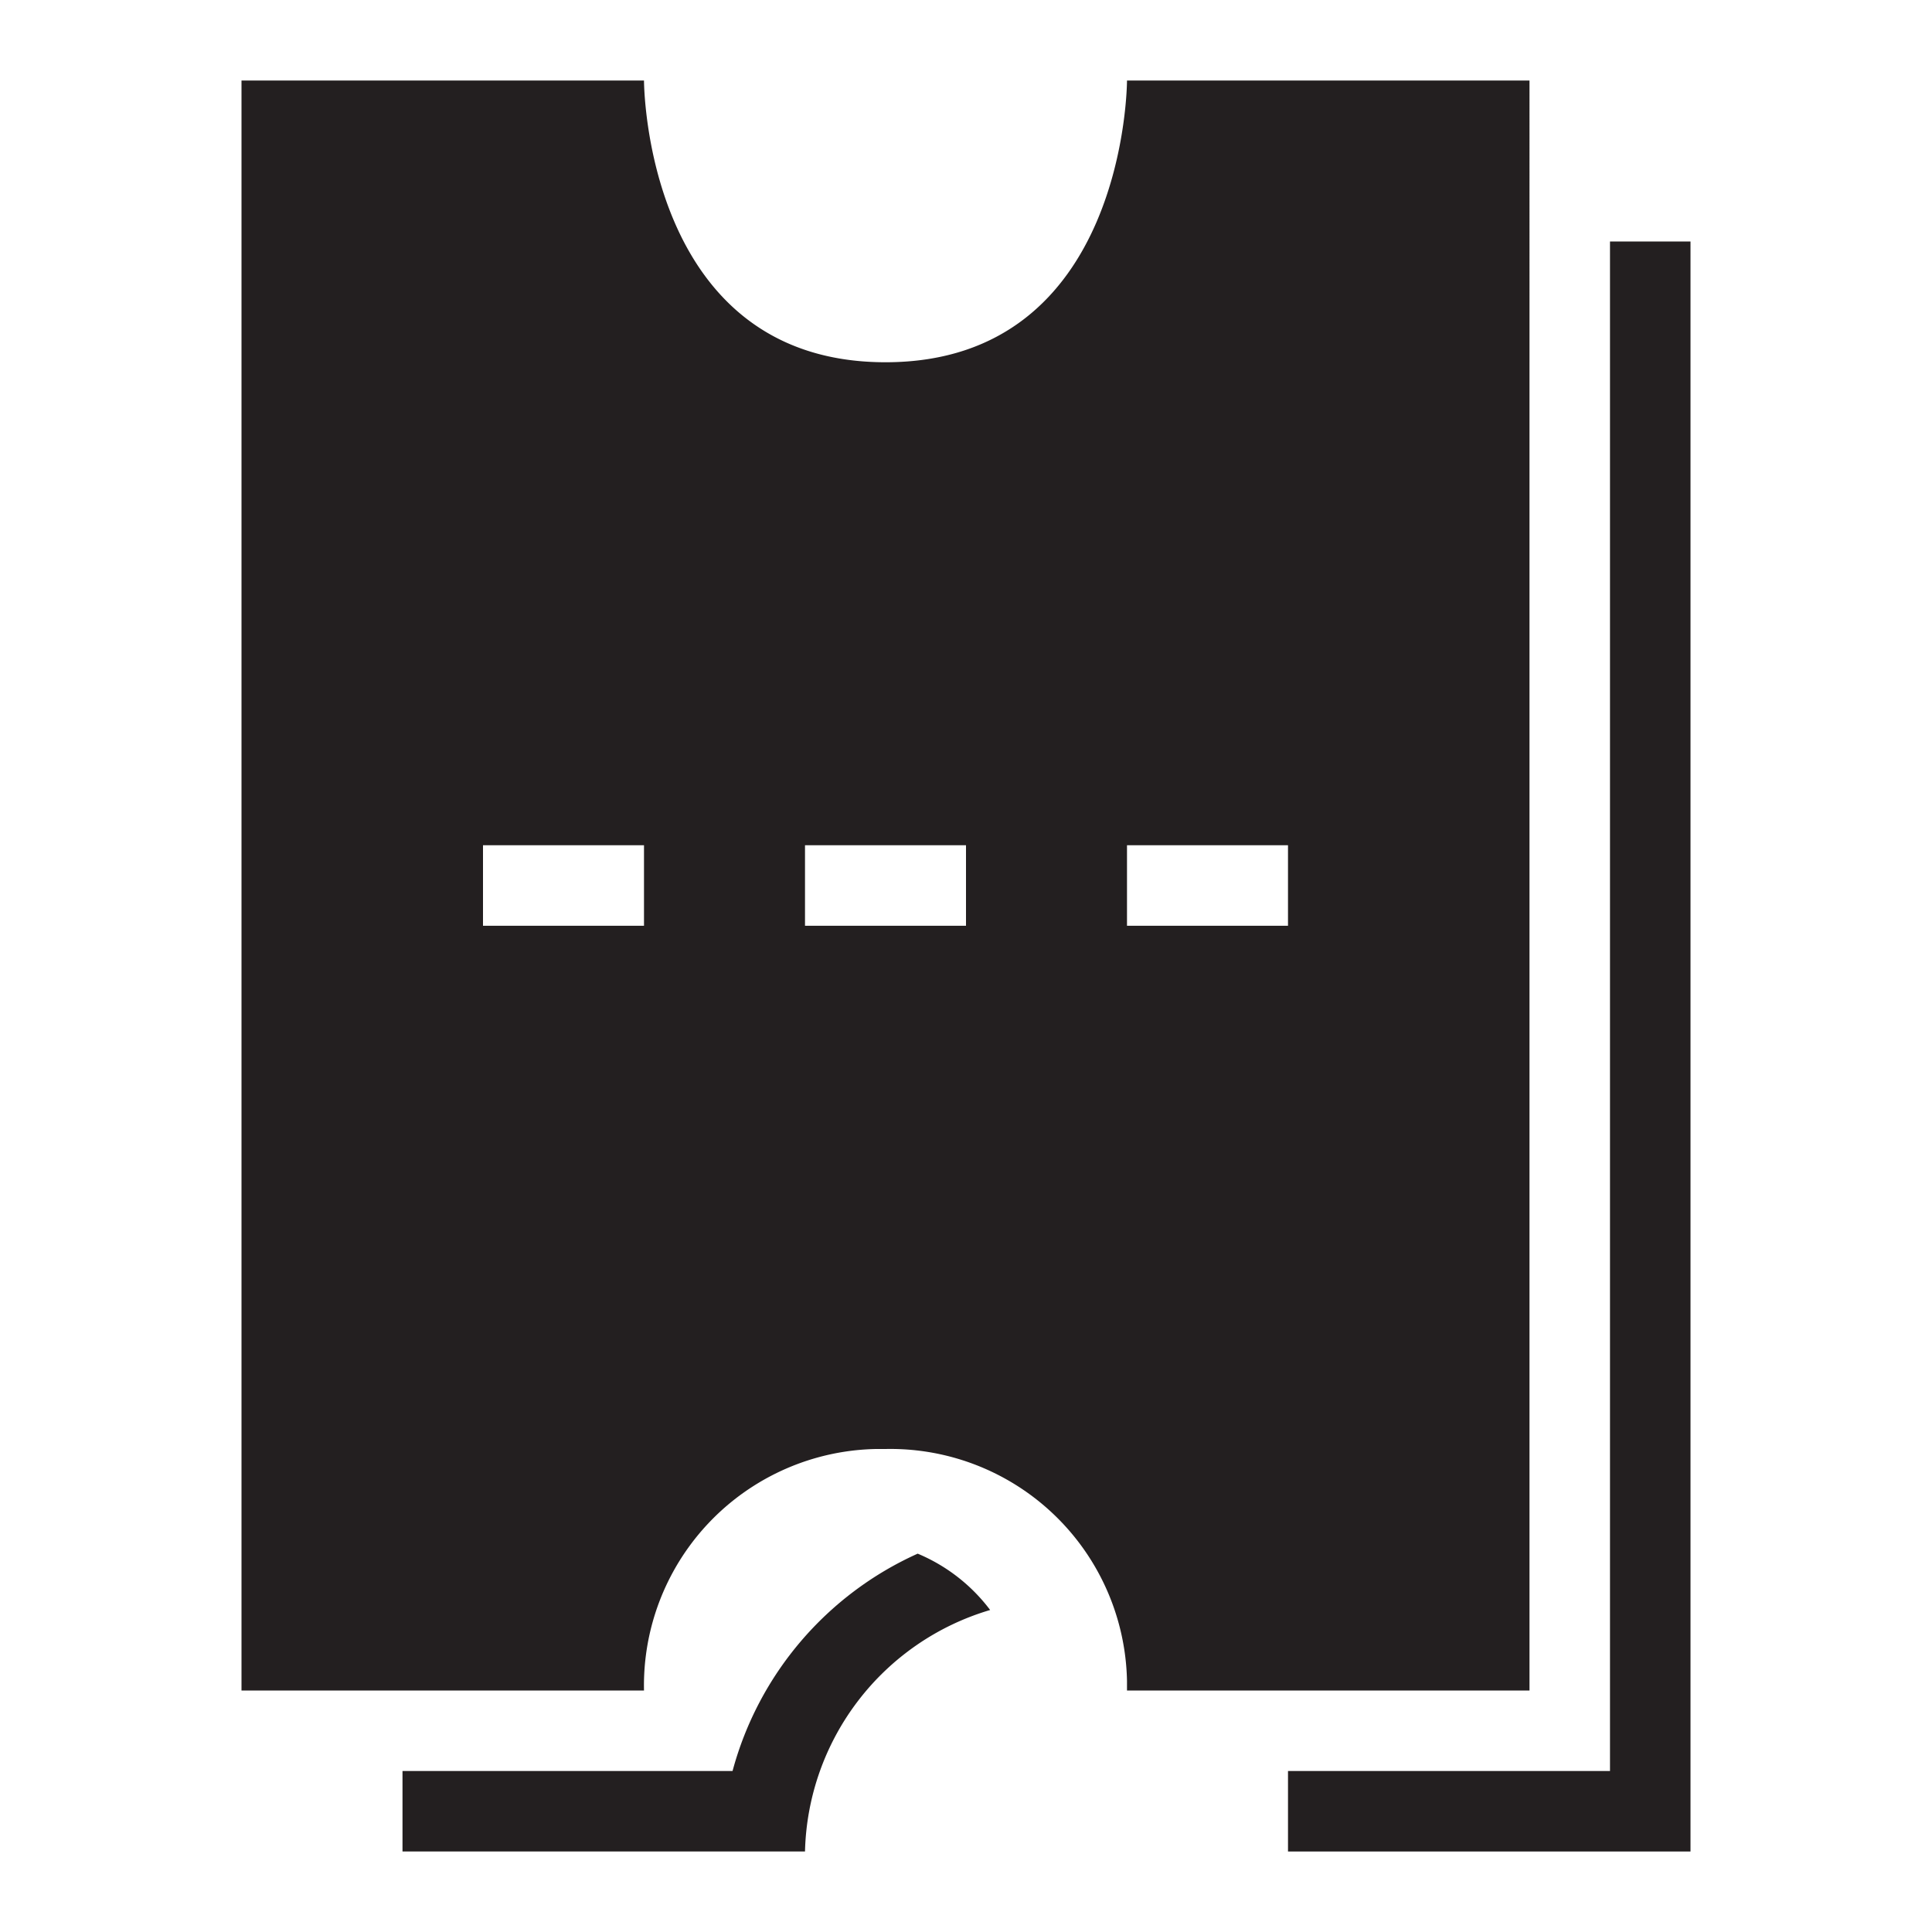 <svg id="eds-icon--ticket-multi-fill_svg" xmlns="http://www.w3.org/2000/svg" viewBox="0 0 24 24"><title>ticket-multi-fill</title><polygon points="20 3 20 22 16 22 16 23 21 23 21 3 20 3" style="fill:#231f20"/><path d="M9.1,22a4.14,4.14,0,0,1,2.3-2.7,2.18,2.18,0,0,1,.9.7A3.21,3.21,0,0,0,10,23H5V22Z" style="fill:#231f20"/><path d="M14,1s0,3.5-3,3.5S8,1,8,1H3V21H8a2.94,2.94,0,0,1,2.88-3H11a2.94,2.94,0,0,1,3,2.88S14,21,14,21h5V1ZM8,11.5H6v-1H8Zm4,0H10v-1h2Zm4,0H14v-1h2Z" style="fill:#231f20"/></svg>
